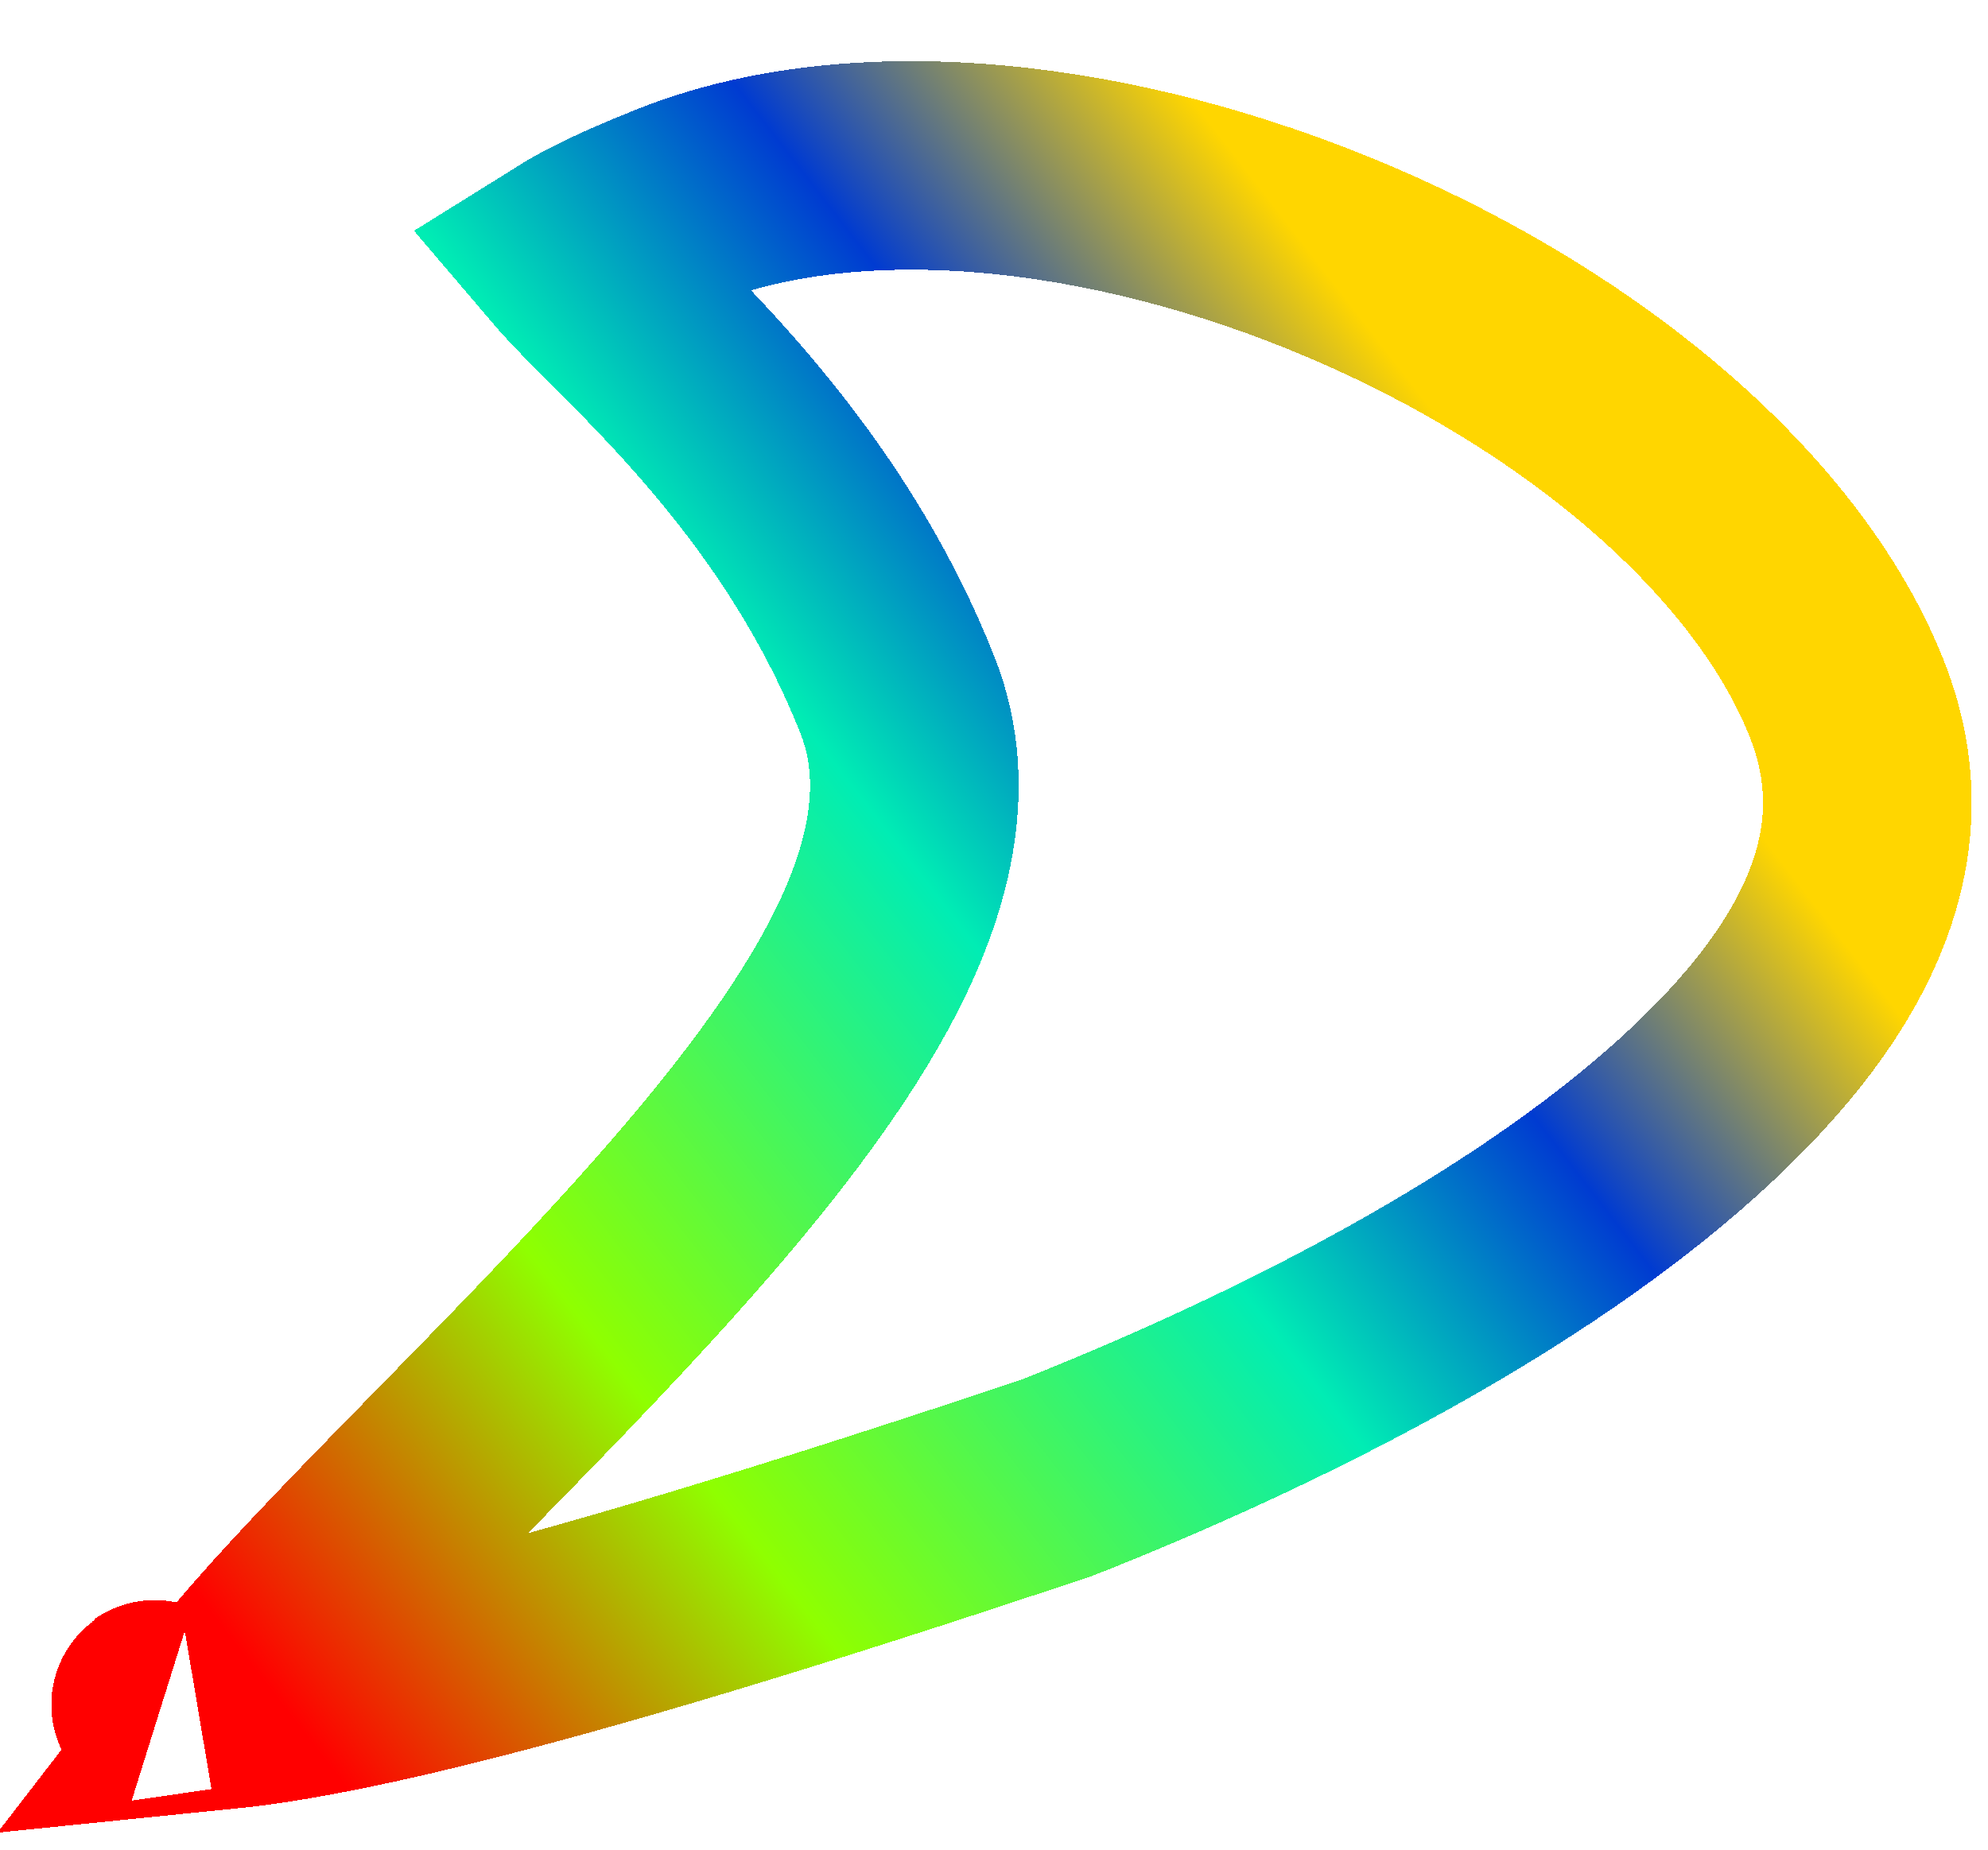 <svg width="332" height="309" viewBox="0 0 332 309" fill="none" xmlns="http://www.w3.org/2000/svg">
<g filter="url(#filter0_diii_69_264)">
<path d="M302.35 106.633C311.813 130.634 301.311 154.37 273.177 178.797C245.523 202.807 205.549 222.786 170.533 236.624C125.556 251.708 91.838 261.795 67.134 267.848C51.209 271.75 39.813 273.764 31.943 274.56C33.971 271.928 36.4 269.001 39.221 265.782C47.35 256.503 57.729 245.903 69.153 234.235C70.018 233.352 70.888 232.463 71.765 231.568C84.026 219.04 97.195 205.495 108.837 192.077C120.367 178.786 131.132 164.798 138.112 151.275C144.785 138.345 150.054 121.867 143.805 106.016C131.612 75.088 110.543 54.002 97.707 41.156C94.635 38.082 92.035 35.48 90.141 33.327C89.872 33.021 89.621 32.73 89.386 32.454C92.936 30.236 98.536 27.491 107.052 24.134C136.998 12.328 179.609 16.628 219.406 33.606C259.274 50.614 291.105 78.11 302.35 106.633ZM19.708 274.533C19.712 274.53 19.775 274.546 19.887 274.588C19.76 274.556 19.704 274.535 19.708 274.533Z" stroke="url(#paint0_linear_69_264)" stroke-width="34.838" shape-rendering="crispEdges"/>
</g>
<defs>
<filter id="filter0_diii_69_264" x="0.025" y="-4.028" width="331.342" height="312.693" filterUnits="userSpaceOnUse" color-interpolation-filters="sRGB">
<feFlood flood-opacity="0" result="BackgroundImageFix"/>
<feColorMatrix in="SourceAlpha" type="matrix" values="0 0 0 0 0 0 0 0 0 0 0 0 0 0 0 0 0 0 127 0" result="hardAlpha"/>
<feOffset dy="8.137"/>
<feGaussianBlur stdDeviation="4.069"/>
<feComposite in2="hardAlpha" operator="out"/>
<feColorMatrix type="matrix" values="0 0 0 0 0 0 0 0 0 0 0 0 0 0 0 0 0 0 0.25 0"/>
<feBlend mode="normal" in2="BackgroundImageFix" result="effect1_dropShadow_69_264"/>
<feBlend mode="normal" in="SourceGraphic" in2="effect1_dropShadow_69_264" result="shape"/>
<feColorMatrix in="SourceAlpha" type="matrix" values="0 0 0 0 0 0 0 0 0 0 0 0 0 0 0 0 0 0 127 0" result="hardAlpha"/>
<feOffset dx="8.137" dy="4.069"/>
<feGaussianBlur stdDeviation="3.051"/>
<feComposite in2="hardAlpha" operator="arithmetic" k2="-1" k3="1"/>
<feColorMatrix type="matrix" values="0 0 0 0 0.996 0 0 0 0 0.996 0 0 0 0 0.996 0 0 0 0.56 0"/>
<feBlend mode="normal" in2="shape" result="effect2_innerShadow_69_264"/>
<feColorMatrix in="SourceAlpha" type="matrix" values="0 0 0 0 0 0 0 0 0 0 0 0 0 0 0 0 0 0 127 0" result="hardAlpha"/>
<feOffset dx="-4.069" dy="-4.069"/>
<feGaussianBlur stdDeviation="3.051"/>
<feComposite in2="hardAlpha" operator="arithmetic" k2="-1" k3="1"/>
<feColorMatrix type="matrix" values="0 0 0 0 0.971 0 0 0 0 0.004 0 0 0 0 0.004 0 0 0 0.72 0"/>
<feBlend mode="normal" in2="effect2_innerShadow_69_264" result="effect3_innerShadow_69_264"/>
<feColorMatrix in="SourceAlpha" type="matrix" values="0 0 0 0 0 0 0 0 0 0 0 0 0 0 0 0 0 0 127 0" result="hardAlpha"/>
<feOffset dx="2.034" dy="2.034"/>
<feGaussianBlur stdDeviation="4.069"/>
<feComposite in2="hardAlpha" operator="arithmetic" k2="-1" k3="1"/>
<feColorMatrix type="matrix" values="0 0 0 0 1 0 0 0 0 1 0 0 0 0 1 0 0 0 0.83 0"/>
<feBlend mode="normal" in2="effect3_innerShadow_69_264" result="effect4_innerShadow_69_264"/>
</filter>
<linearGradient id="paint0_linear_69_264" x1="67.328" y1="308.518" x2="292.103" y2="134.605" gradientUnits="userSpaceOnUse">
<stop stop-color="#FF0000"/>
<stop offset="0.277" stop-color="#8FFF00"/>
<stop offset="0.595" stop-color="#00EDB4"/>
<stop offset="0.793" stop-color="#003BD1"/>
<stop offset="1" stop-color="#FFD600"/>
</linearGradient>
</defs>
</svg>
